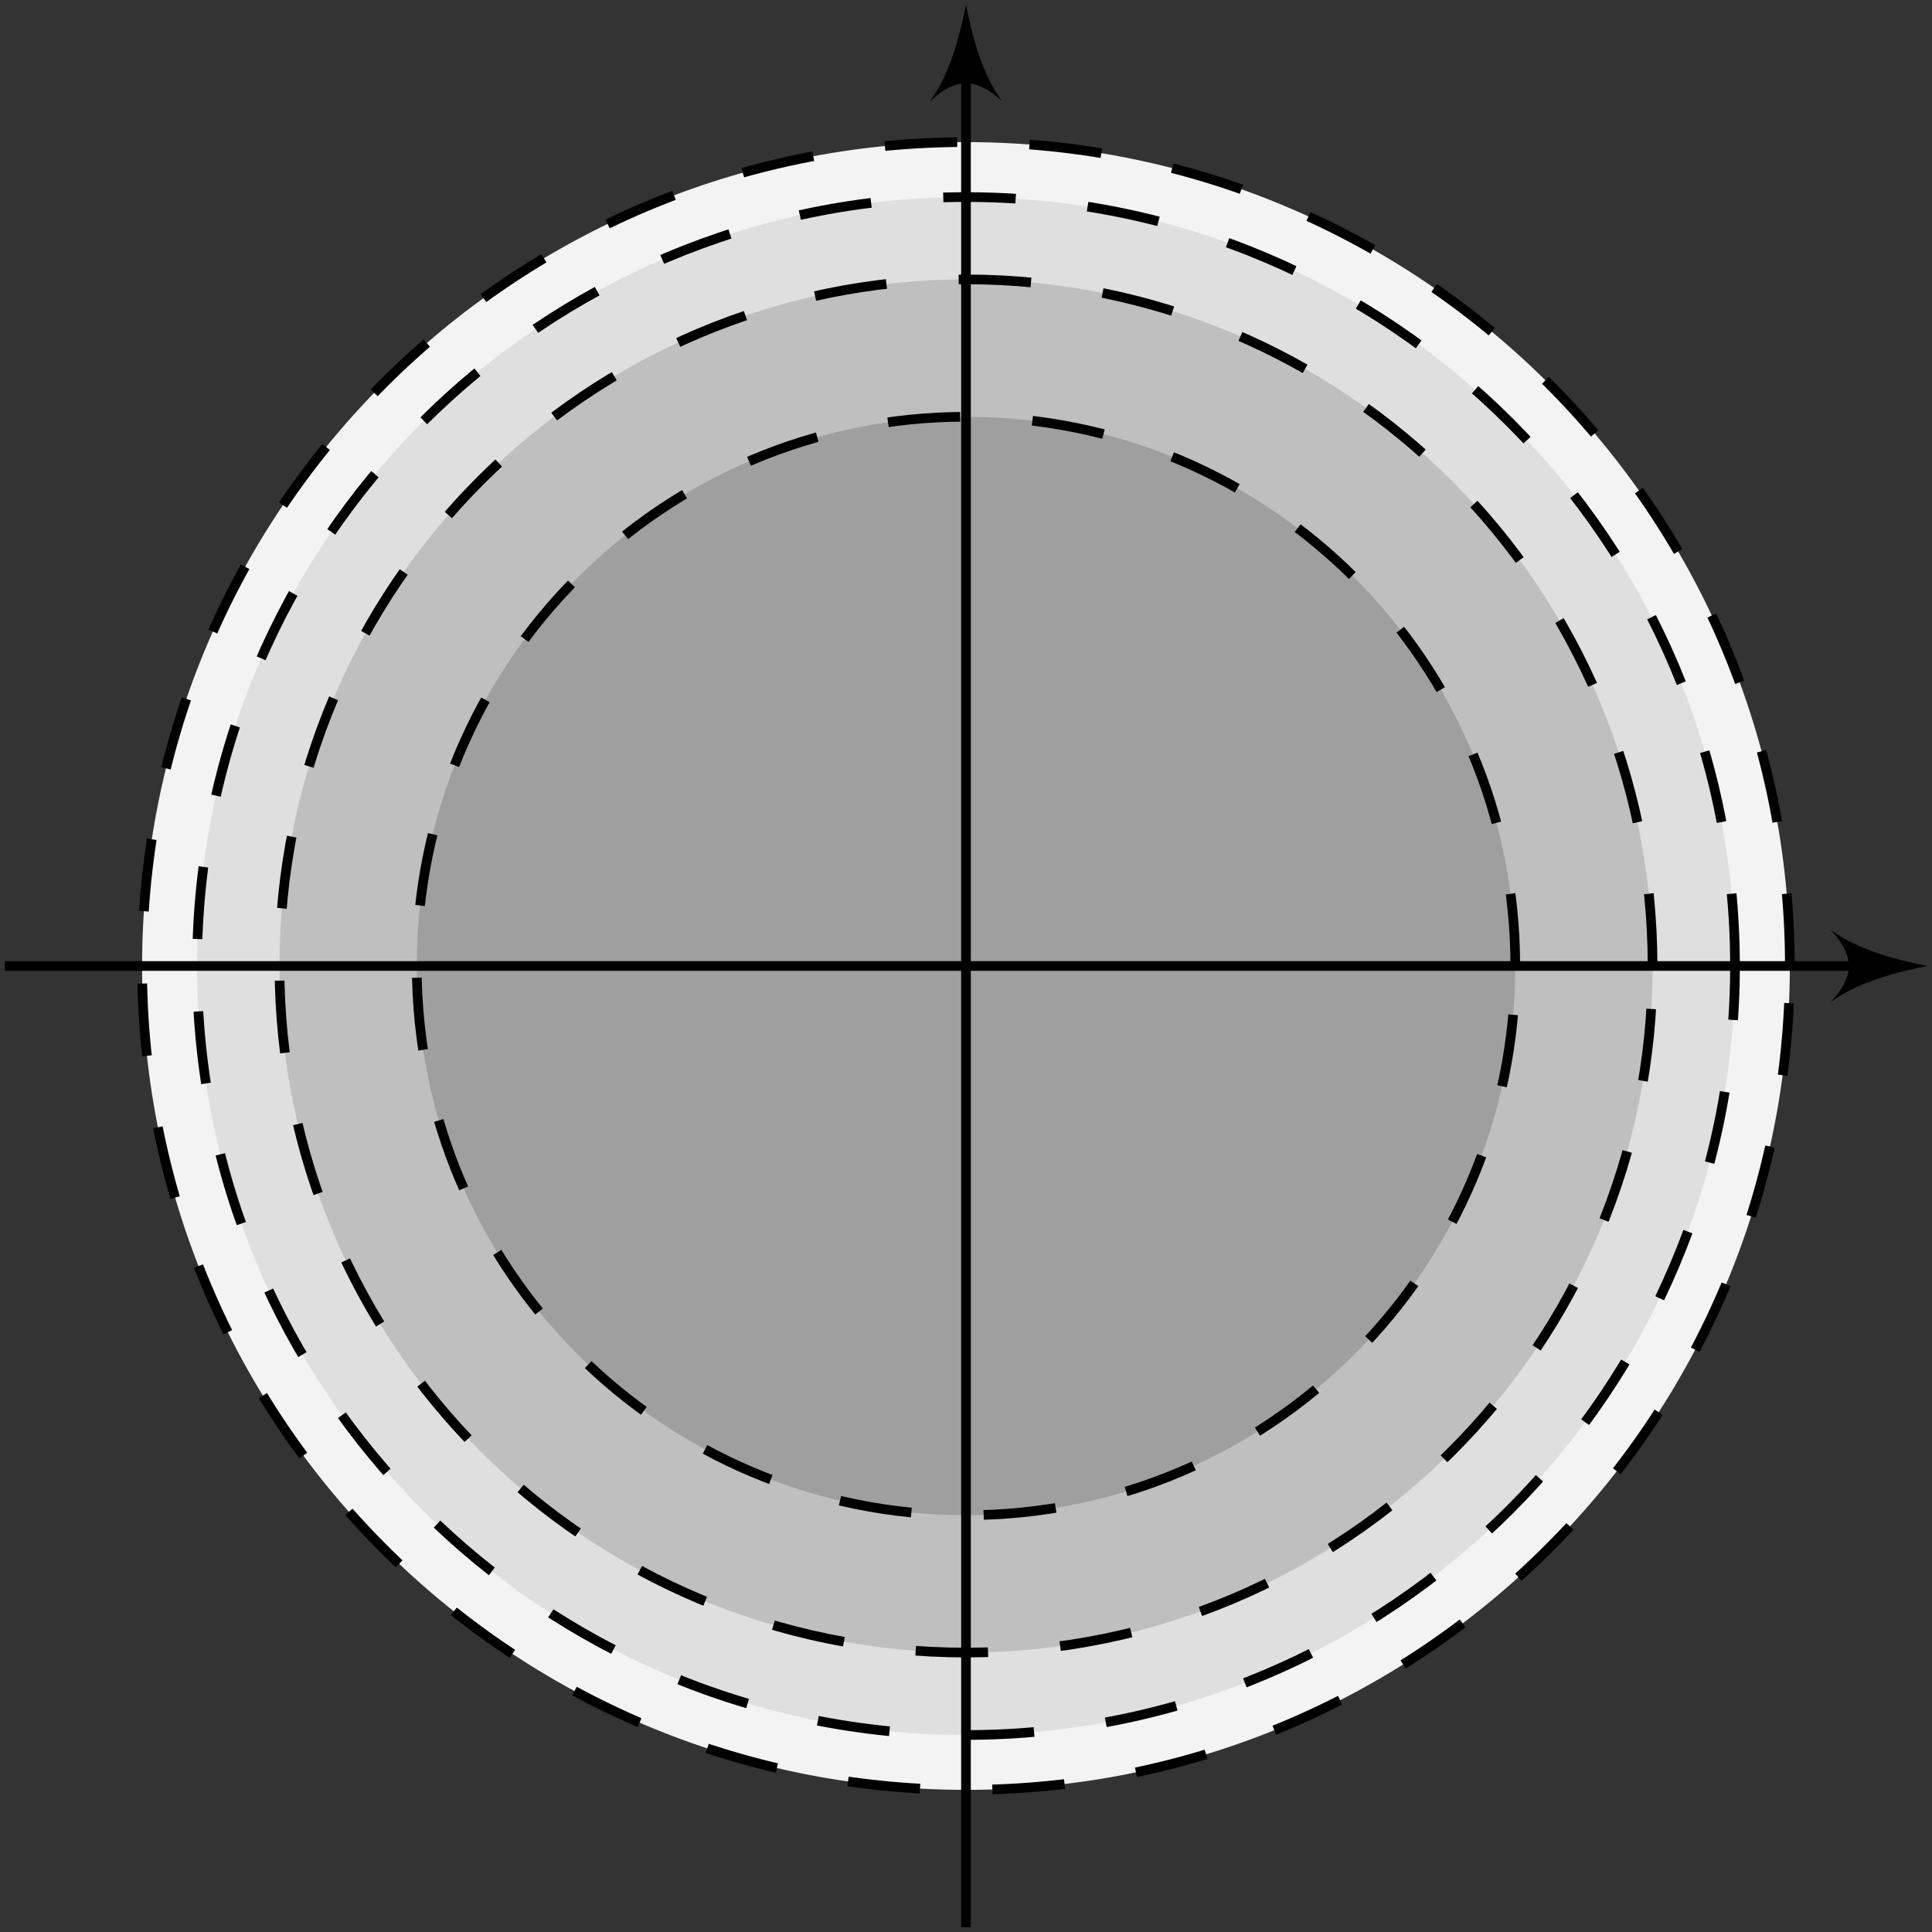<?xml version="1.0" encoding="UTF-8"?>
<svg xmlns="http://www.w3.org/2000/svg" xmlns:xlink="http://www.w3.org/1999/xlink" width="79.767pt" height="79.767pt" viewBox="0 0 79.767 79.767" version="1.1">
<rect x="0" y="0" width="79.767" height="79.767" fill="#333333" stroke="none"/>
<defs>
<clipPath id="clip1">
  <path d="M 0 0 L 79.766 0 L 79.766 79.766 L 0 79.766 Z M 0 0 "/>
</clipPath>
<clipPath id="clip2">
  <path d="M 75 38 L 79.766 38 L 79.766 42 L 75 42 Z M 75 38 "/>
</clipPath>
<clipPath id="clip3">
  <path d="M 39 2 L 41 2 L 41 79.766 L 39 79.766 Z M 39 2 "/>
</clipPath>
</defs>
<g id="surface1">
<path style=" stroke:none;fill-rule:nonzero;fill:rgb(95%,95%,95%);fill-opacity:1;" d="M 73.898 39.883 C 73.898 21.098 58.672 5.867 39.883 5.867 C 21.098 5.867 5.867 21.098 5.867 39.883 C 5.867 58.668 21.098 73.898 39.883 73.898 C 58.672 73.898 73.898 58.668 73.898 39.883 Z M 73.898 39.883 "/>
<g clip-path="url(#clip1)" clip-rule="nonzero">
<path style="fill:none;stroke-width:0.399;stroke-linecap:butt;stroke-linejoin:miter;stroke:rgb(0%,0%,0%);stroke-opacity:1;stroke-dasharray:2.989,2.989;stroke-miterlimit:10;" d="M 34.014 0 C 34.014 18.785 18.788 34.016 -0.001 34.016 C -18.786 34.016 -34.017 18.785 -34.017 0 C -34.017 -18.785 -18.786 -34.015 -0.001 -34.015 C 18.788 -34.015 34.014 -18.785 34.014 0 Z M 34.014 0 " transform="matrix(1,0,0,-1,39.884,39.883)"/>
</g>
<path style="fill-rule:nonzero;fill:rgb(87.5%,87.5%,87.5%);fill-opacity:1;stroke-width:0.399;stroke-linecap:butt;stroke-linejoin:miter;stroke:rgb(0%,0%,0%);stroke-opacity:1;stroke-dasharray:2.989,2.989;stroke-miterlimit:10;" d="M 31.749 0 C 31.749 17.535 17.534 31.746 -0.001 31.746 C -17.532 31.746 -31.747 17.535 -31.747 0 C -31.747 -17.535 -17.532 -31.75 -0.001 -31.75 C 17.534 -31.75 31.749 -17.535 31.749 0 Z M 31.749 0 " transform="matrix(1,0,0,-1,39.884,39.883)"/>
<path style="fill-rule:nonzero;fill:rgb(75%,75%,75%);fill-opacity:1;stroke-width:0.399;stroke-linecap:butt;stroke-linejoin:miter;stroke:rgb(0%,0%,0%);stroke-opacity:1;stroke-dasharray:2.989,2.989;stroke-miterlimit:10;" d="M 28.346 0 C 28.346 15.656 15.655 28.348 -0.001 28.348 C -15.654 28.348 -28.345 15.656 -28.345 0 C -28.345 -15.656 -15.654 -28.347 -0.001 -28.347 C 15.655 -28.347 28.346 -15.656 28.346 0 Z M 28.346 0 " transform="matrix(1,0,0,-1,39.884,39.883)"/>
<path style="fill-rule:nonzero;fill:rgb(62.5%,62.5%,62.5%);fill-opacity:1;stroke-width:0.399;stroke-linecap:butt;stroke-linejoin:miter;stroke:rgb(0%,0%,0%);stroke-opacity:1;stroke-dasharray:2.989,2.989;stroke-miterlimit:10;" d="M 22.678 0 C 22.678 12.524 12.526 22.676 -0.001 22.676 C -12.525 22.676 -22.677 12.524 -22.677 0 C -22.677 -12.523 -12.525 -22.676 -0.001 -22.676 C 12.526 -22.676 22.678 -12.523 22.678 0 Z M 22.678 0 " transform="matrix(1,0,0,-1,39.884,39.883)"/>
<path style="fill:none;stroke-width:0.399;stroke-linecap:butt;stroke-linejoin:miter;stroke:rgb(0%,0%,0%);stroke-opacity:1;stroke-miterlimit:10;" d="M -39.685 0 L 37.296 0 " transform="matrix(1,0,0,-1,39.884,39.883)"/>
<g clip-path="url(#clip2)" clip-rule="nonzero">
<path style=" stroke:none;fill-rule:nonzero;fill:rgb(0%,0%,0%);fill-opacity:1;" d="M 79.57 39.883 C 78.574 39.684 76.781 39.285 75.582 38.387 C 76.582 39.484 76.582 40.281 75.582 41.379 C 76.781 40.48 78.574 40.082 79.57 39.883 Z M 79.57 39.883 "/>
</g>
<g clip-path="url(#clip3)" clip-rule="nonzero">
<path style="fill:none;stroke-width:0.399;stroke-linecap:butt;stroke-linejoin:miter;stroke:rgb(0%,0%,0%);stroke-opacity:1;stroke-miterlimit:10;" d="M -0.001 -39.683 L -0.001 37.293 " transform="matrix(1,0,0,-1,39.884,39.883)"/>
</g>
<path style=" stroke:none;fill-rule:nonzero;fill:rgb(0%,0%,0%);fill-opacity:1;" d="M 39.883 0.199 C 39.684 1.195 39.285 2.988 38.391 4.184 C 39.484 3.188 40.281 3.188 41.379 4.184 C 40.48 2.988 40.082 1.195 39.883 0.199 Z M 39.883 0.199 "/>
</g>
</svg>
